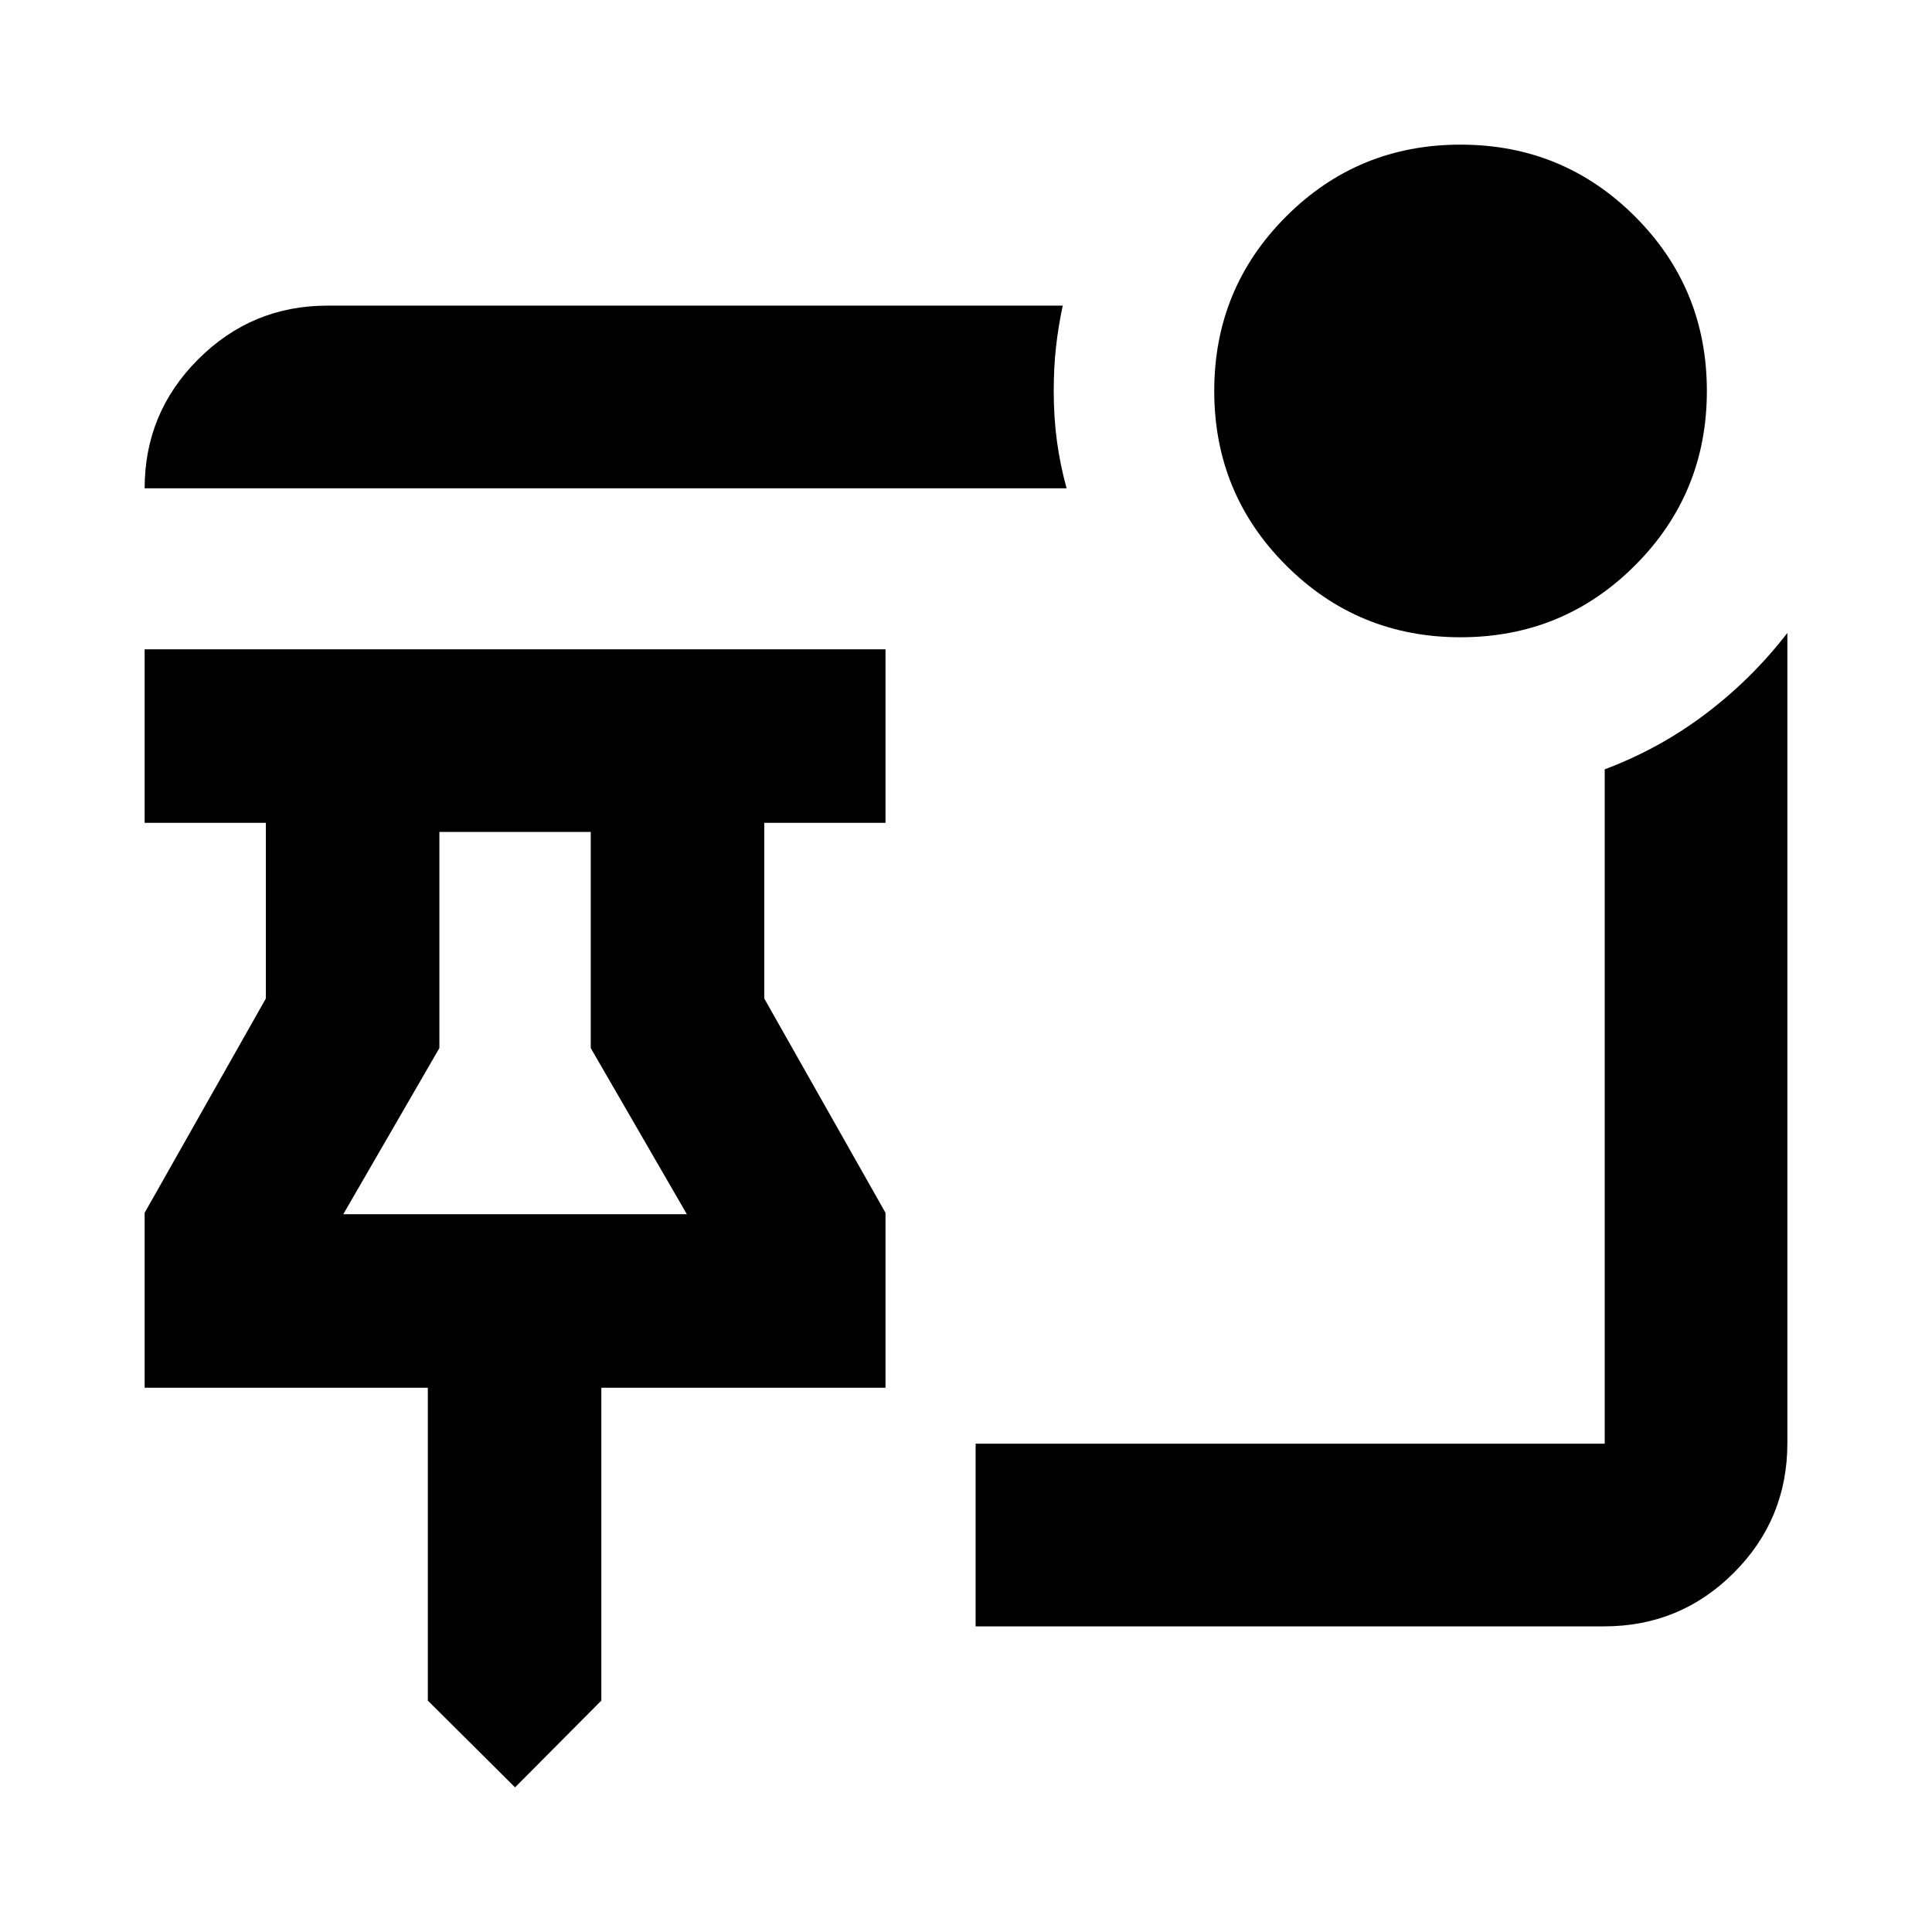 <svg xmlns="http://www.w3.org/2000/svg" height="24" viewBox="0 -960 960 960" width="24"><path d="m255.93-71.87-43.34-43.11v-155.45H71.87v-86.94l60.24-106.48v-87.3H71.87v-86.22H440v86.22h-60.24v87.3L440-357.37v86.94H298.8v155.45l-42.87 43.11Zm-85.36-284.78H341.3l-47.76-82.57v-107.39h-75.21v107.39l-47.76 82.57Zm85.36 0Zm469.84-286.7q-50.99 0-86.7-35.69-35.72-35.69-35.72-86.67 0-50.99 35.69-86.7 35.69-35.72 86.67-35.72 50.99 0 86.7 35.69 35.72 35.69 35.72 86.67 0 50.99-35.69 86.7-35.69 35.72-86.67 35.72Zm-195.79-74.02H71.87q0-37.54 26.66-64.15 26.66-26.61 64.1-26.61h365.44q-2.24 10.48-3.36 20.7-1.12 10.21-1.12 21.69 0 13.15 1.59 24.92 1.6 11.78 4.8 23.45Zm267.15 565.5H484.78v-90.76h312.59v-335.09q27.35-10.28 50.34-27.71 22.99-17.44 40.42-40.07v402.63q0 37.78-26.61 64.39t-64.39 26.61Z"/></svg>